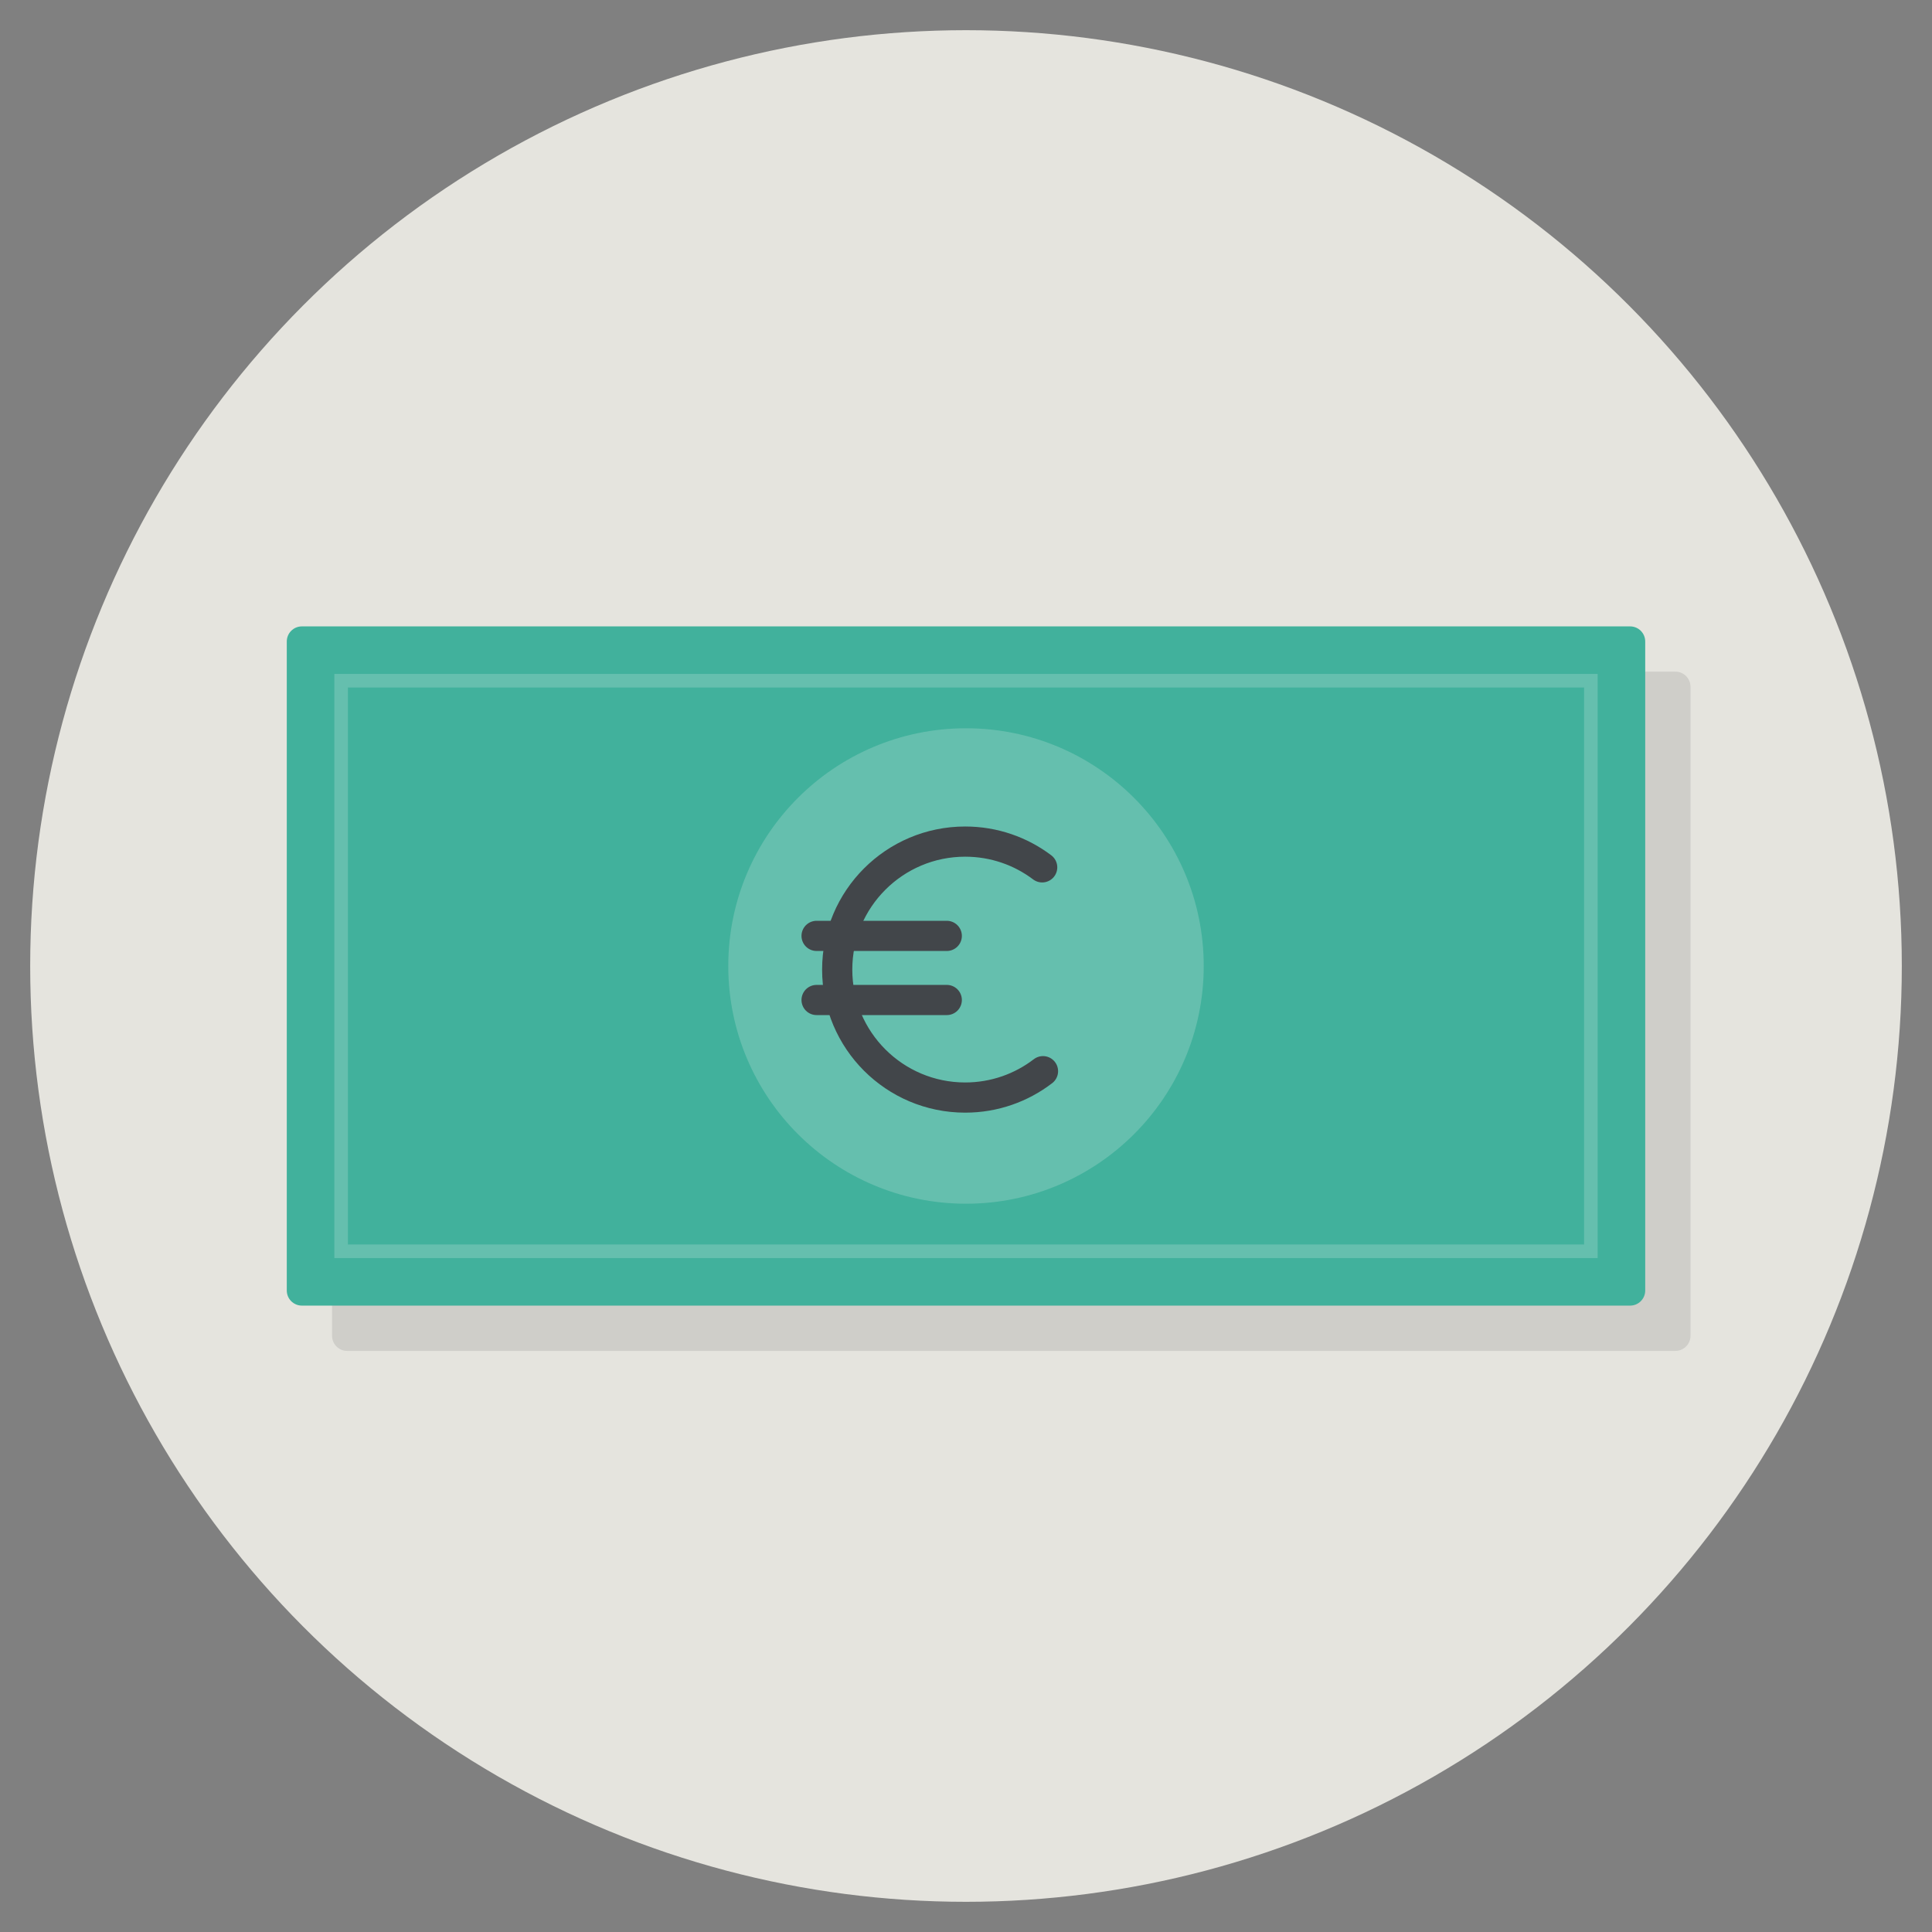 <?xml version="1.0" ?><!DOCTYPE svg  PUBLIC '-//W3C//DTD SVG 1.1//EN'  'http://www.w3.org/Graphics/SVG/1.1/DTD/svg11.dtd'><svg enable-background="new 0 0 128 128" id="Слой_1" version="1.1" viewBox="0 0 128 128" xml:space="preserve" xmlns="http://www.w3.org/2000/svg" xmlns:xlink="http://www.w3.org/1999/xlink"><rect x="0" y="0" width="128" height="128" fill="#808080" stroke="none"/><g><circle cx="64" cy="64" fill="#E5E4DE" r="62"/><path d="M111,89.5H23c-0.552,0-1-0.448-1-1v-43c0-0.552,0.448-1,1-1h88c0.552,0,1,0.448,1,1v43   C112,89.052,111.552,89.5,111,89.5z" fill="#05090C" opacity="0.1"/><path d="M108,86.5H20c-0.552,0-1-0.448-1-1v-43c0-0.552,0.448-1,1-1h88c0.552,0,1,0.448,1,1v43   C109,86.052,108.552,86.5,108,86.5z" fill="#41B19C"/><path d="M105.85,83.35h-83.7v-38.7h83.7V83.35z M23.05,82.45h81.9v-36.9h-81.9V82.45z" fill="#F5F8F8" opacity="0.2"/><circle cx="64" cy="64" fill="#F5F8F8" opacity="0.2" r="15.75"/><path d="   M69.101,70.969c-1.429,1.096-3.216,1.747-5.155,1.747c-4.683,0-8.479-3.796-8.479-8.479s3.796-8.479,8.479-8.479   c1.915,0,3.682,0.635,5.101,1.706" fill="none" stroke="#42464A" stroke-linecap="round" stroke-linejoin="round" stroke-miterlimit="10" stroke-width="2"/><line fill="none" stroke="#42464A" stroke-linecap="round" stroke-linejoin="round" stroke-miterlimit="10" stroke-width="2" x1="54.101" x2="62.726" y1="66.252" y2="66.252"/><line fill="none" stroke="#42464A" stroke-linecap="round" stroke-linejoin="round" stroke-miterlimit="10" stroke-width="2" x1="54.101" x2="62.726" y1="62.005" y2="62.005"/><path d="   M63.636,77.143" fill="none" stroke="#303536" stroke-linecap="round" stroke-linejoin="round" stroke-miterlimit="10" stroke-width="2"/></g></svg>